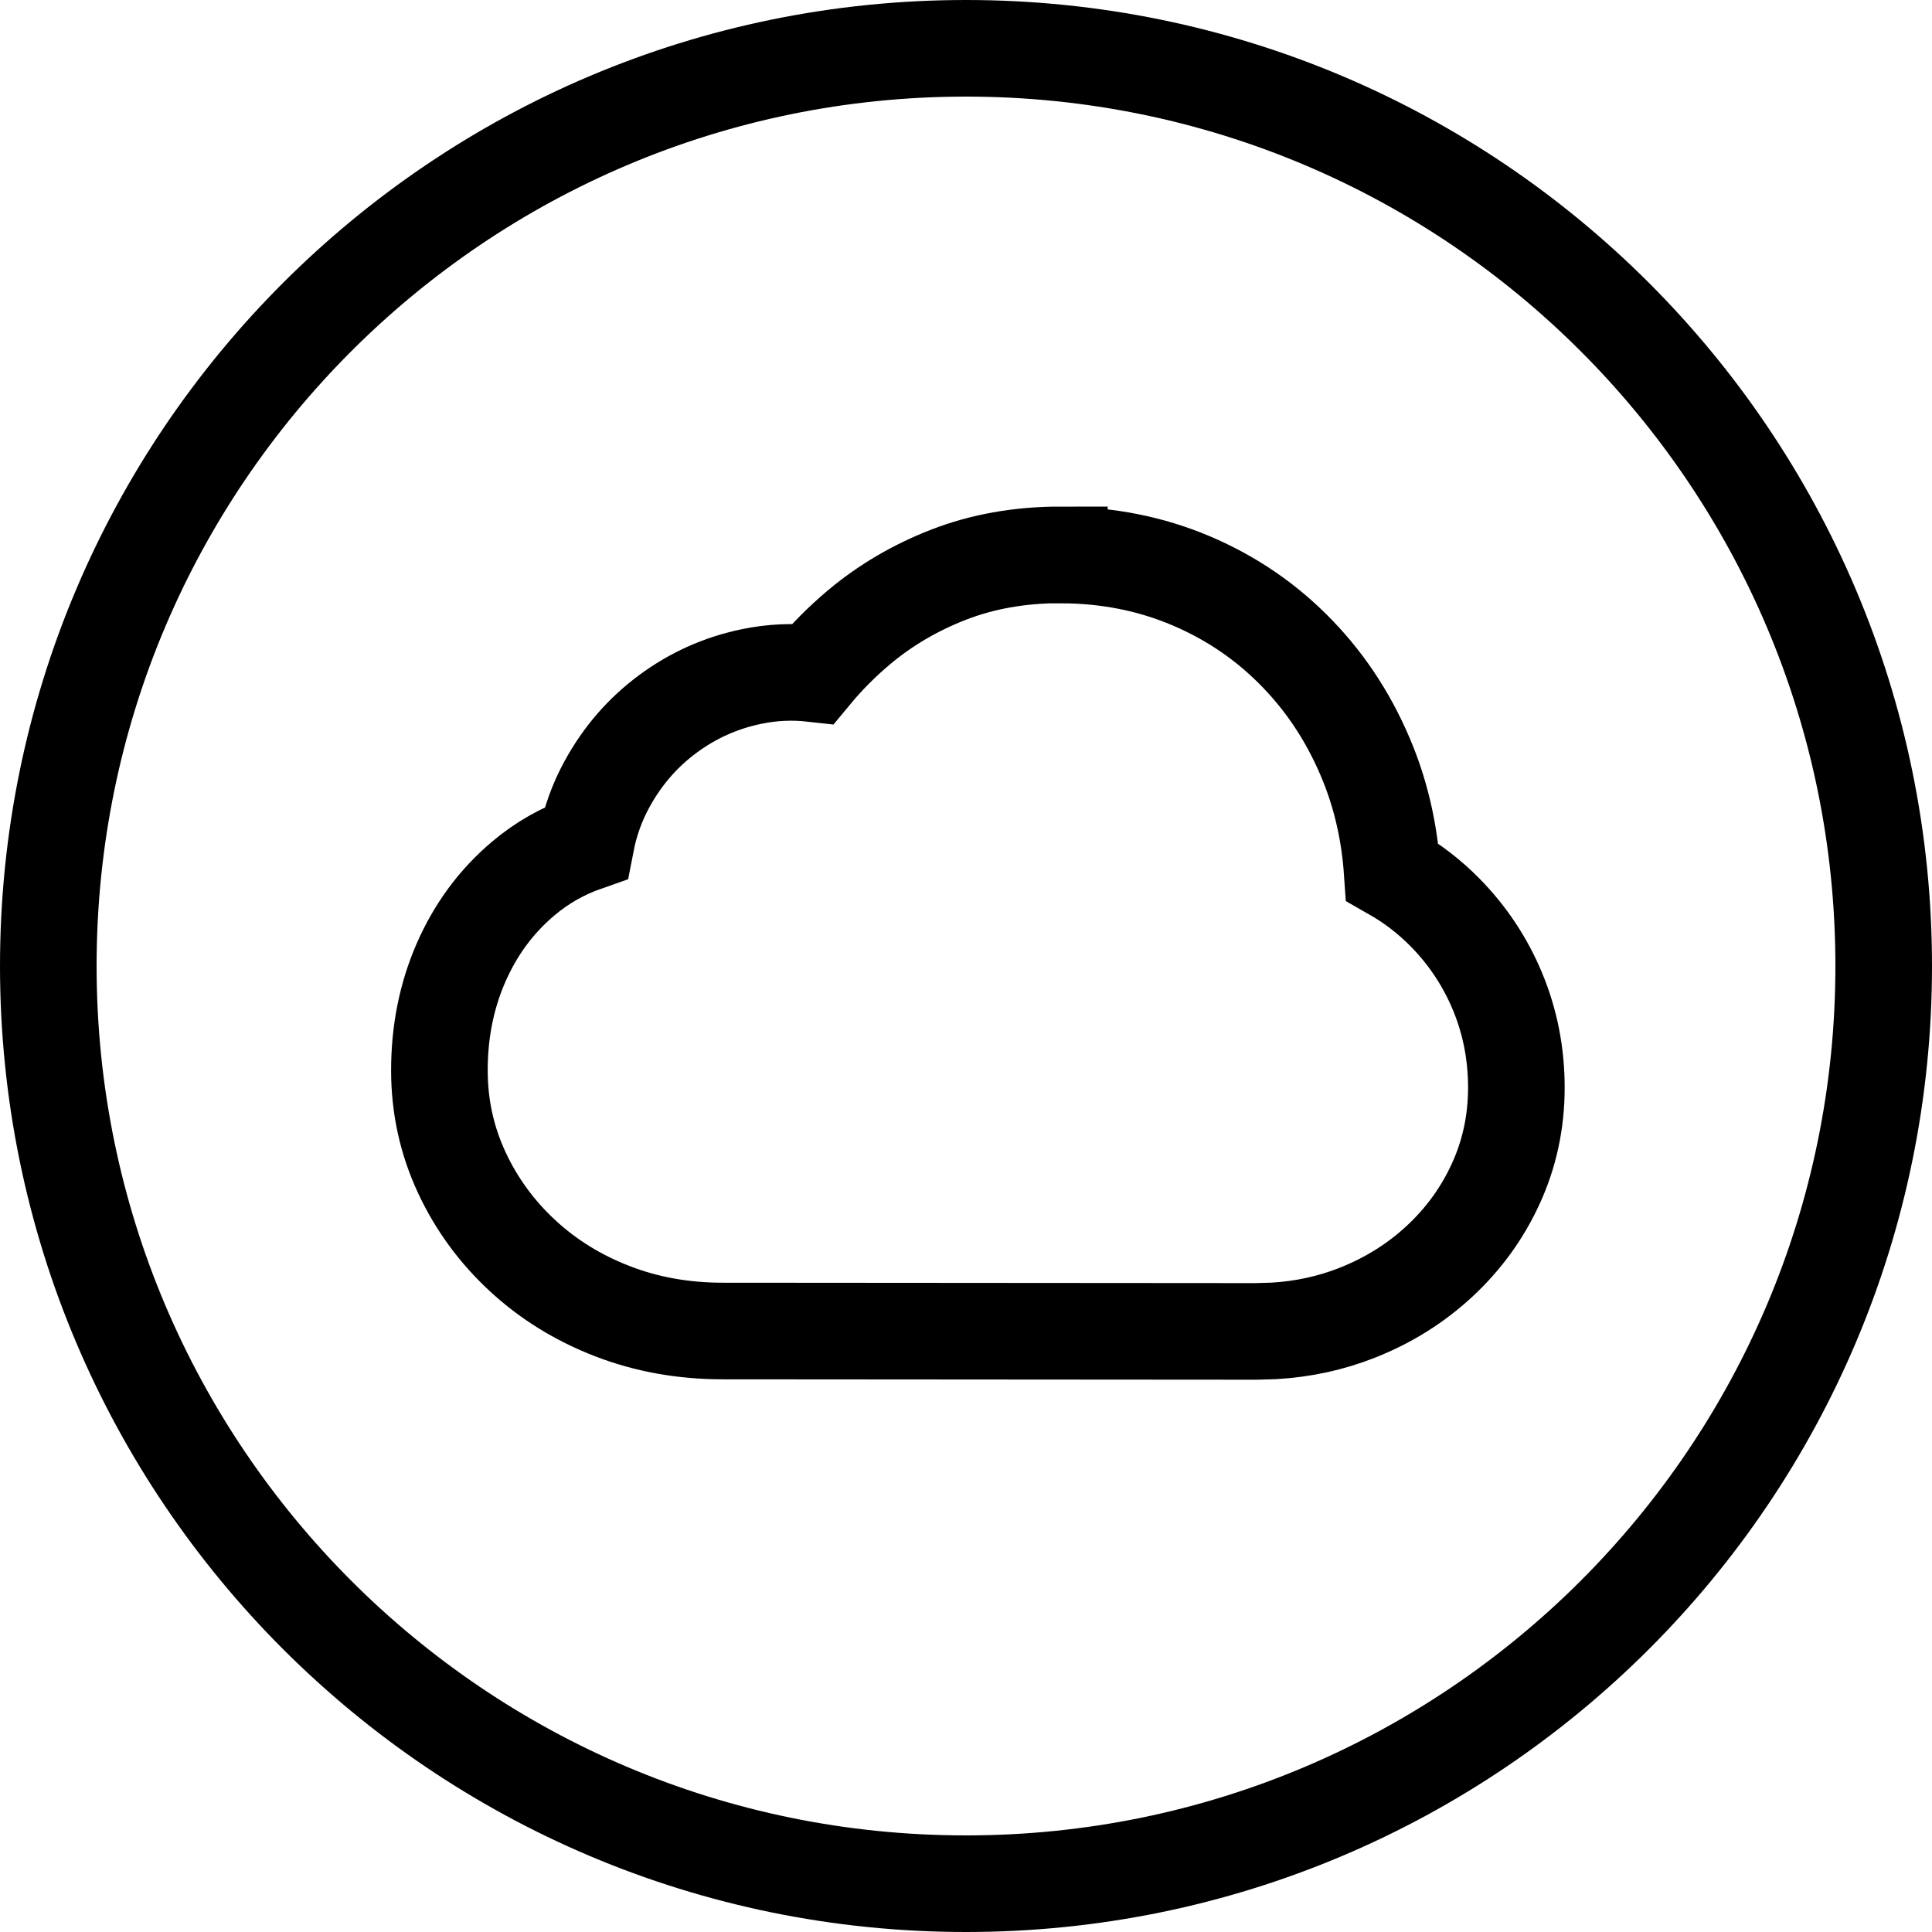 <svg height="30" viewBox="0 0 30 30" width="30" xmlns="http://www.w3.org/2000/svg"><path d="m15 .75c3.935 0 7.498 1.595 10.076 4.174s4.174 6.141 4.174 10.076-1.595 7.498-4.174 10.076-6.141 4.174-10.076 4.174-7.498-1.595-10.076-4.174-4.174-6.141-4.174-10.076 1.595-7.498 4.174-10.076 6.141-4.174 10.076-4.174zm1.467 7.866c-.637 0-1.217.105-1.741.309-.521.203-.983.476-1.388.816-.264.222-.502.462-.715.719-.321-.036-.639-.021-.954.045-.477.099-.91.293-1.301.583-.389.288-.704.651-.943 1.089-.154.281-.263.584-.326.91-.361.126-.685.311-.973.554-.417.351-.741.788-.97 1.314-.22.506-.333 1.061-.333 1.666 0 .56.116 1.088.347 1.585.226.486.539.916.941 1.289.397.368.862.658 1.398.865.527.204 1.098.308 1.714.308l8.285.006.276-.008c.455-.027.884-.121 1.287-.28.488-.192.914-.46 1.281-.8.373-.346.664-.747.873-1.203.213-.463.321-.962.321-1.496 0-.523-.097-1.017-.289-1.482-.192-.465-.465-.877-.818-1.236-.242-.246-.515-.456-.821-.63-.041-.596-.165-1.151-.37-1.666-.262-.658-.628-1.23-1.096-1.716-.472-.491-1.024-.87-1.655-1.138-.627-.266-1.304-.401-2.03-.401z" fill="none" stroke="#000" stroke-width="1.5"/></svg>